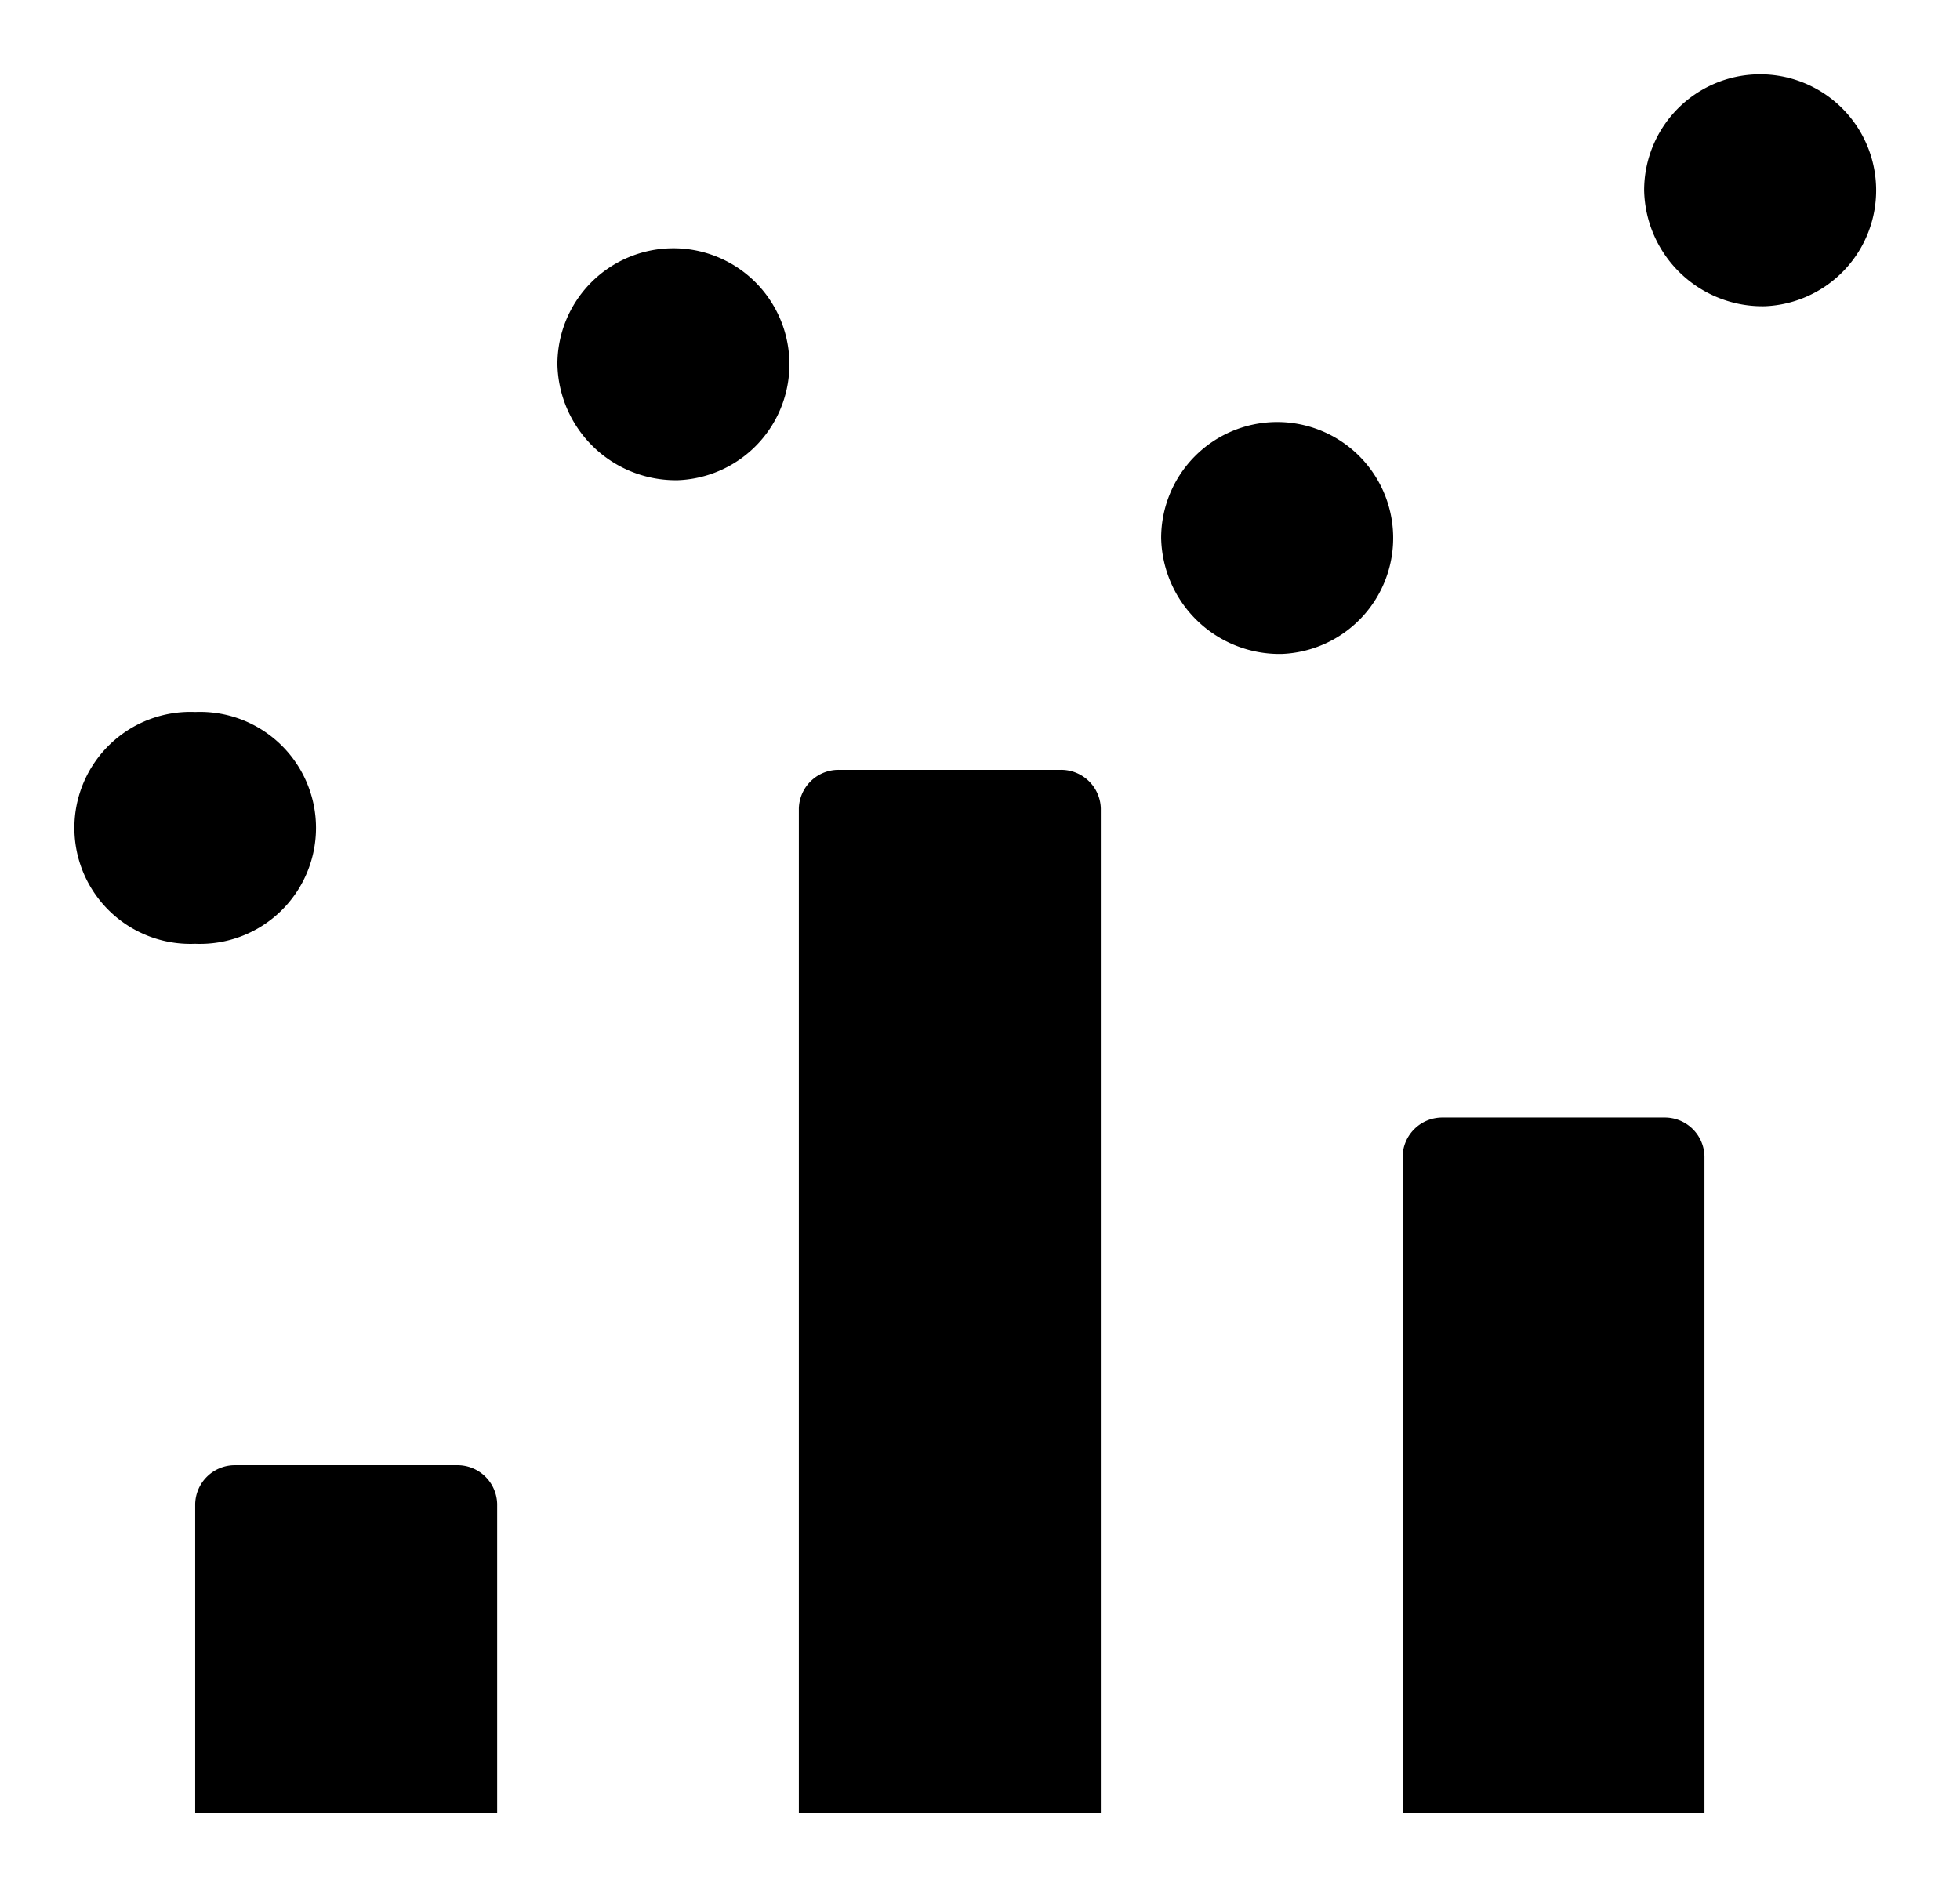 <svg class="icon icon--stroke" xmlns="http://www.w3.org/2000/svg" width="19.751" height="19.02" viewBox="0 0 19.751 19.02"><g transform="translate(0.75 0.75)"><path  d="M.749,92.32H18.391" transform="translate(-0.749 -74.8)"/><path  d="M2.655,88H4.886a.4.4,0,0,1,.406.389V91.5H2.249V88.389A.4.4,0,0,1,2.655,88Z" transform="translate(-1.032 -73.984)"/><path  d="M10.155,79.36h2.231a.4.4,0,0,1,.406.389V89.872H9.749V79.749A.4.4,0,0,1,10.155,79.36Z" transform="translate(-2.449 -72.352)"/><path  d="M17.655,83.68h2.231a.4.4,0,0,1,.406.389v6.619H17.25V84.069A.4.4,0,0,1,17.655,83.68Z" transform="translate(-3.866 -73.168)"/><path  d="M6.124,74.916,2.866,78.041" transform="translate(-1.149 -71.513)"/><path  d="M13.428,75.845l-3.791-.973" transform="translate(-2.428 -71.504)"/><path  d="M19.716,72.772l-2.9,2.181" transform="translate(-3.783 -71.108)"/><path  d="M7.966,75.217a1.169,1.169,0,1,0-1.217-1.168A1.193,1.193,0,0,0,7.966,75.217Z" transform="translate(-1.882 -71.128)"/><path  d="M21.467,73.056a1.169,1.169,0,1,0-1.217-1.168A1.193,1.193,0,0,0,21.467,73.056Z" transform="translate(-4.432 -70.72)"/><path  d="M15.467,77.376a1.169,1.169,0,1,0-1.217-1.168A1.193,1.193,0,0,0,15.467,77.376Z" transform="translate(-3.299 -71.536)"/><path  d="M1.966,80.977a1.169,1.169,0,1,0,0-2.336,1.169,1.169,0,1,0,0,2.336Z" transform="translate(-0.749 -72.216)"/></g></svg>
